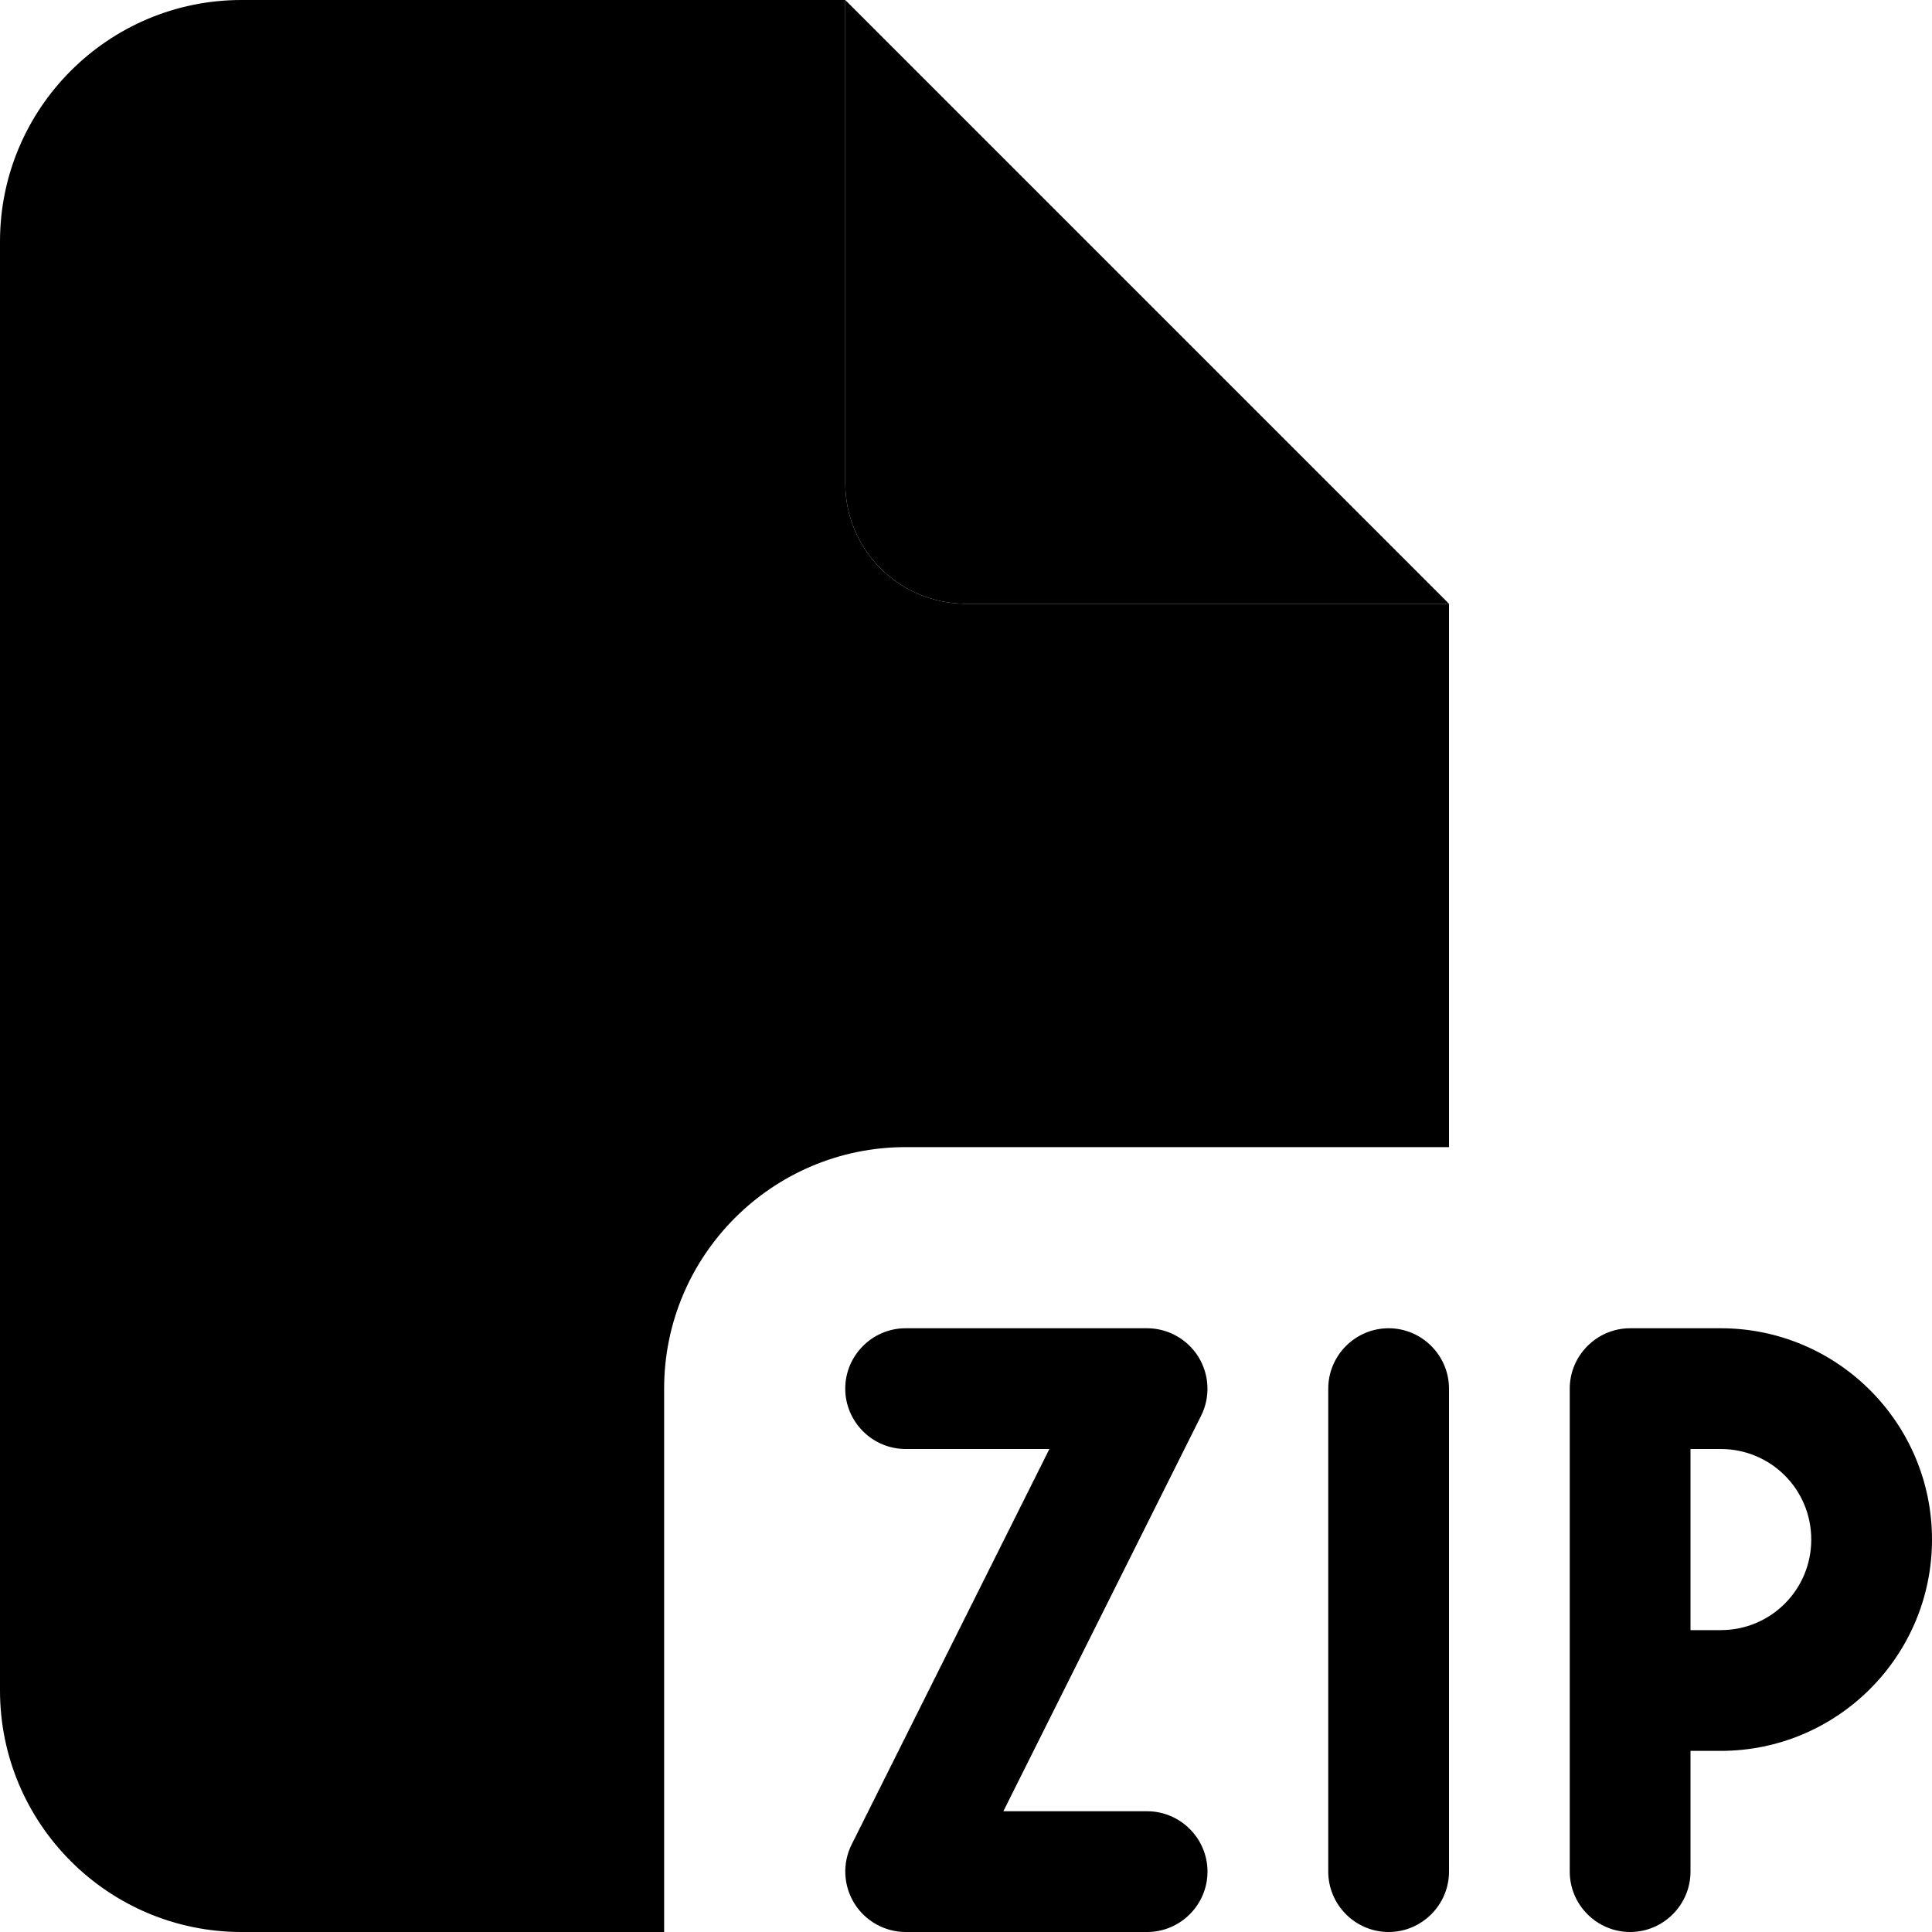 <svg xmlns="http://www.w3.org/2000/svg" viewBox="0 0 512 512"><path class="pr-icon-duotone-secondary" d="M0 64C0 28.7 28.7 0 64 0L224 0l0 128c0 17.7 14.3 32 32 32l128 0 0 144-144 0c-35.3 0-64 28.7-64 64l0 144L64 512c-35.3 0-64-28.7-64-64L0 64z"/><path class="pr-icon-duotone-primary" d="M384 160L224 0l0 128c0 17.7 14.3 32 32 32l128 0zM240 352c-8.8 0-16 7.2-16 16s7.2 16 16 16l38.1 0L225.7 488.8c-2.5 5-2.2 10.9 .7 15.6s8.1 7.6 13.6 7.6l64 0c8.8 0 16-7.2 16-16s-7.2-16-16-16l-38.1 0 52.4-104.8c2.5-5 2.2-10.9-.7-15.6s-8.1-7.6-13.6-7.6l-64 0zm144 16c0-8.8-7.2-16-16-16s-16 7.2-16 16l0 128c0 8.8 7.2 16 16 16s16-7.2 16-16l0-128zm32 0l0 80 0 48c0 8.8 7.2 16 16 16s16-7.2 16-16l0-32 8 0c30.9 0 56-25.1 56-56s-25.1-56-56-56l-24 0c-8.8 0-16 7.2-16 16zm32 64l0-48 8 0c13.3 0 24 10.7 24 24s-10.7 24-24 24l-8 0z"/></svg>